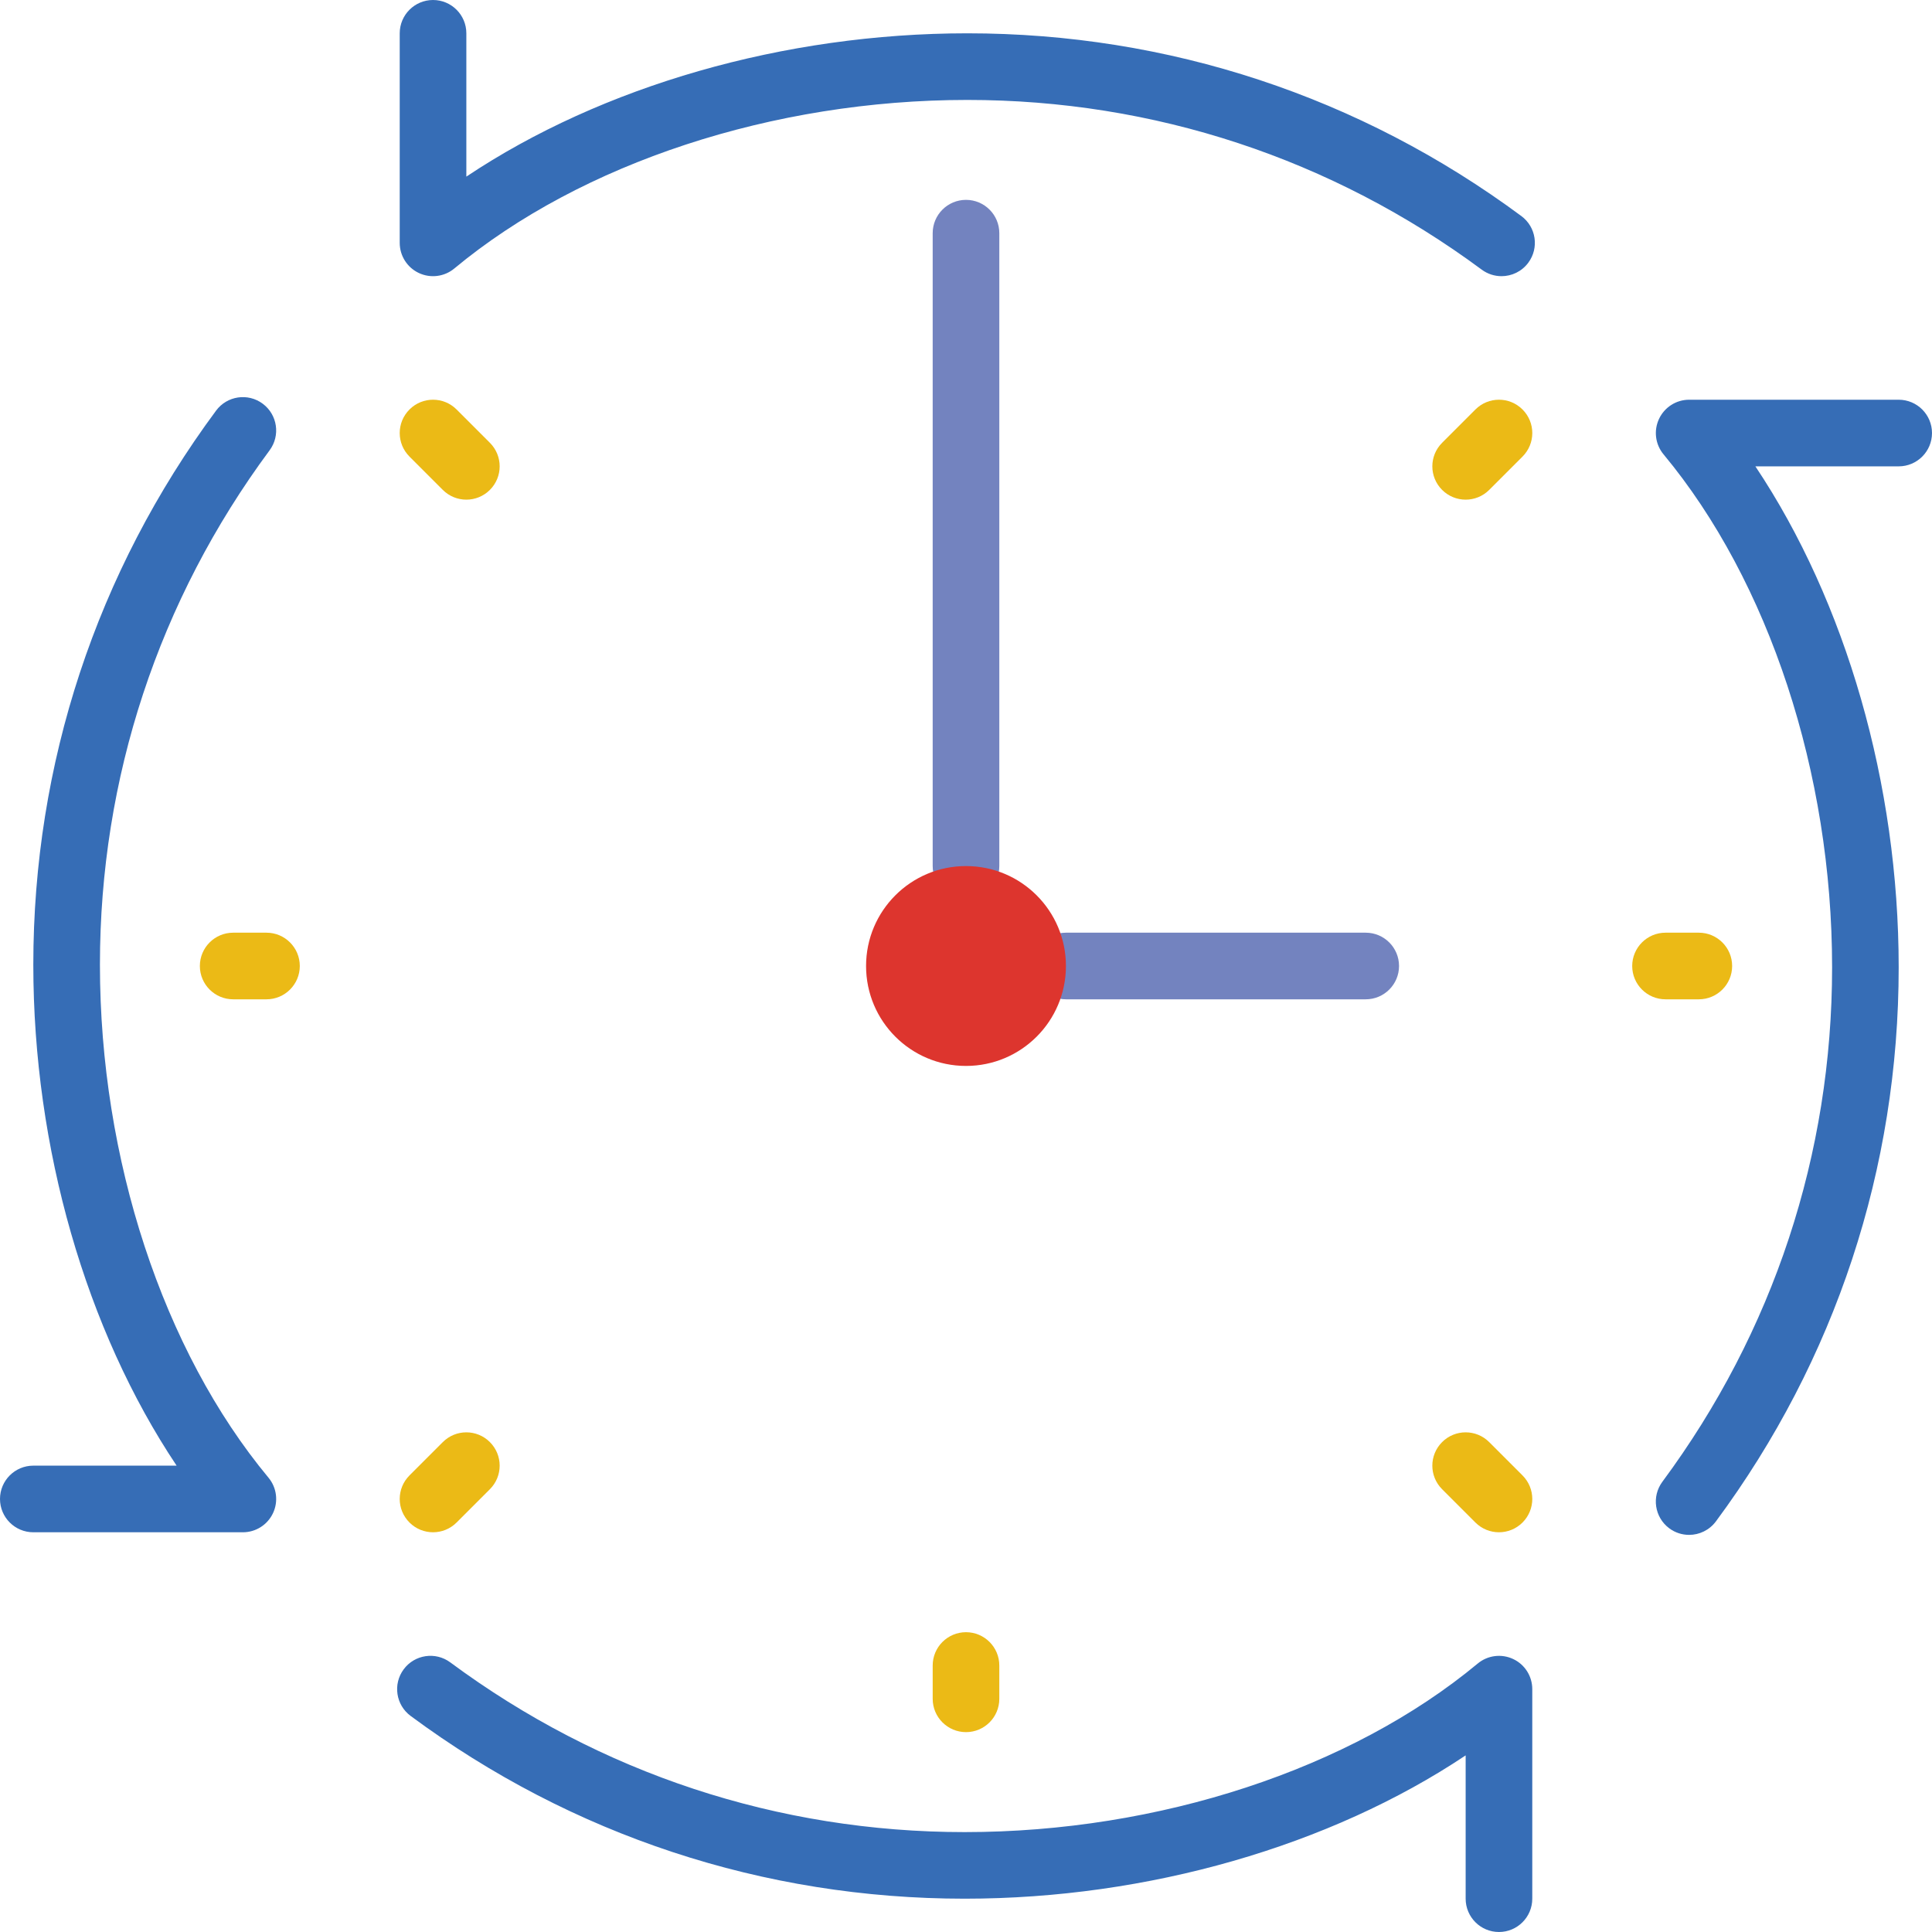 <?xml version="1.0" encoding="iso-8859-1"?>
<!-- Generator: Adobe Illustrator 19.0.0, SVG Export Plug-In . SVG Version: 6.00 Build 0)  -->
<svg version="1.1" id="Capa_1" xmlns="http://www.w3.org/2000/svg" xmlns:xlink="http://www.w3.org/1999/xlink" x="0px" y="0px"
	 viewBox="0 0 512 512" style="enable-background:new 0 0 512 512;" xml:space="preserve">
<g>
	<path style="fill:#366DB6;" d="M397.921,73.19c-1.827,0-3.672-0.565-5.244-1.73c-39.733-29.422-86.872-44.977-136.333-44.977
		c-51.456,0-102.276,16.702-135.945,44.668c-2.631,2.189-6.294,2.657-9.393,1.201s-5.076-4.564-5.076-7.989V8.828
		c0-4.873,3.955-8.828,8.828-8.828s8.828,3.955,8.828,8.828v37.976c35.919-23.993,84.18-37.976,132.758-37.976
		c53.274,0,104.051,16.746,146.838,48.437c3.919,2.904,4.74,8.43,1.836,12.35C403.288,71.954,400.622,73.19,397.921,73.19z"/>
	<path style="fill:#366DB6;" d="M447.629,406.758c-1.827,0-3.672-0.565-5.244-1.73c-3.919-2.904-4.74-8.43-1.836-12.35
		c29.422-39.724,44.977-86.863,44.977-136.324c0-51.465-16.702-102.276-44.668-135.945c-2.189-2.631-2.657-6.294-1.201-9.393
		s4.555-5.085,7.98-5.085h55.534c4.873,0,8.828,3.955,8.828,8.828s-3.955,8.828-8.828,8.828h-37.976
		c23.993,35.919,37.976,84.18,37.976,132.758c0,53.274-16.746,104.051-48.437,146.838
		C452.996,405.522,450.33,406.758,447.629,406.758z"/>
	<path style="fill:#366DB6;" d="M397.241,512c-4.873,0-8.828-3.955-8.828-8.828v-37.976c-35.919,23.993-84.18,37.976-132.758,37.976
		c-53.274,0-104.051-16.746-146.838-48.437c-3.919-2.904-4.74-8.43-1.836-12.35c2.904-3.919,8.43-4.74,12.35-1.836
		c39.724,29.422,86.863,44.977,136.333,44.977c51.456,0,102.276-16.702,135.945-44.668c2.631-2.189,6.294-2.657,9.393-1.201
		c3.09,1.439,5.067,4.555,5.067,7.98v55.534C406.069,508.045,402.114,512,397.241,512z"/>
	<path style="fill:#366DB6;" d="M64.362,406.069H8.828c-4.873,0-8.828-3.955-8.828-8.828c0-4.873,3.955-8.828,8.828-8.828h37.976
		C22.81,352.494,8.828,304.234,8.828,255.656c0-53.274,16.746-104.051,48.437-146.838c2.904-3.919,8.43-4.749,12.35-1.836
		c3.919,2.904,4.74,8.43,1.836,12.35c-29.414,39.724-44.968,86.863-44.968,136.324c0,51.465,16.702,102.276,44.668,135.945
		c2.189,2.631,2.657,6.294,1.201,9.393C70.894,404.092,67.787,406.069,64.362,406.069z"/>
</g>
<g>
	<path style="fill:#EBBA16;" d="M256,459.034c-4.873,0-8.828-3.955-8.828-8.828v-8.828c0-4.873,3.955-8.828,8.828-8.828
		s8.828,3.955,8.828,8.828v8.828C264.828,455.08,260.873,459.034,256,459.034z"/>
	<path style="fill:#EBBA16;" d="M450.207,264.828h-8.828c-4.873,0-8.828-3.955-8.828-8.828s3.955-8.828,8.828-8.828h8.828
		c4.873,0,8.828,3.955,8.828,8.828S455.08,264.828,450.207,264.828z"/>
	<path style="fill:#EBBA16;" d="M70.621,264.828h-8.828c-4.873,0-8.828-3.955-8.828-8.828s3.955-8.828,8.828-8.828h8.828
		c4.873,0,8.828,3.955,8.828,8.828S75.494,264.828,70.621,264.828z"/>
	<path style="fill:#EBBA16;" d="M388.414,132.414c-2.26,0-4.52-0.865-6.241-2.586c-3.452-3.452-3.452-9.031,0-12.482l8.828-8.828
		c3.443-3.452,9.039-3.452,12.482,0c3.452,3.452,3.452,9.031,0,12.482l-8.828,8.828
		C392.934,131.549,390.674,132.414,388.414,132.414z"/>
	<path style="fill:#EBBA16;" d="M114.759,406.069c-2.26,0-4.52-0.865-6.241-2.586c-3.452-3.452-3.452-9.031,0-12.482l8.828-8.828
		c3.443-3.452,9.039-3.452,12.482,0c3.452,3.452,3.452,9.031,0,12.482L121,403.482C119.278,405.204,117.018,406.069,114.759,406.069
		z"/>
	<path style="fill:#EBBA16;" d="M397.241,406.069c-2.26,0-4.52-0.865-6.241-2.586l-8.828-8.828c-3.452-3.452-3.452-9.031,0-12.482
		c3.443-3.452,9.039-3.452,12.482,0l8.828,8.828c3.452,3.452,3.452,9.031,0,12.482C401.761,405.204,399.501,406.069,397.241,406.069
		z"/>
	<path style="fill:#EBBA16;" d="M123.586,132.414c-2.26,0-4.52-0.865-6.241-2.586L108.518,121c-3.452-3.452-3.452-9.031,0-12.482
		c3.443-3.452,9.039-3.452,12.482,0l8.828,8.828c3.452,3.452,3.452,9.031,0,12.482C128.106,131.549,125.846,132.414,123.586,132.414
		z"/>
</g>
<g>
	<path style="fill:#7383BF;" d="M256,238.345c-4.873,0-8.828-3.955-8.828-8.828V61.793c0-4.873,3.955-8.828,8.828-8.828
		s8.828,3.955,8.828,8.828v167.724C264.828,234.39,260.873,238.345,256,238.345z"/>
	<path style="fill:#7383BF;" d="M361.931,264.828h-79.448c-4.873,0-8.828-3.955-8.828-8.828s3.955-8.828,8.828-8.828h79.448
		c4.873,0,8.828,3.955,8.828,8.828S366.804,264.828,361.931,264.828z"/>
</g>
<circle style="fill:#DD352E;" cx="256" cy="256" r="26.483"/>
<g>
</g>
<g>
</g>
<g>
</g>
<g>
</g>
<g>
</g>
<g>
</g>
<g>
</g>
<g>
</g>
<g>
</g>
<g>
</g>
<g>
</g>
<g>
</g>
<g>
</g>
<g>
</g>
<g>
</g>
</svg>
